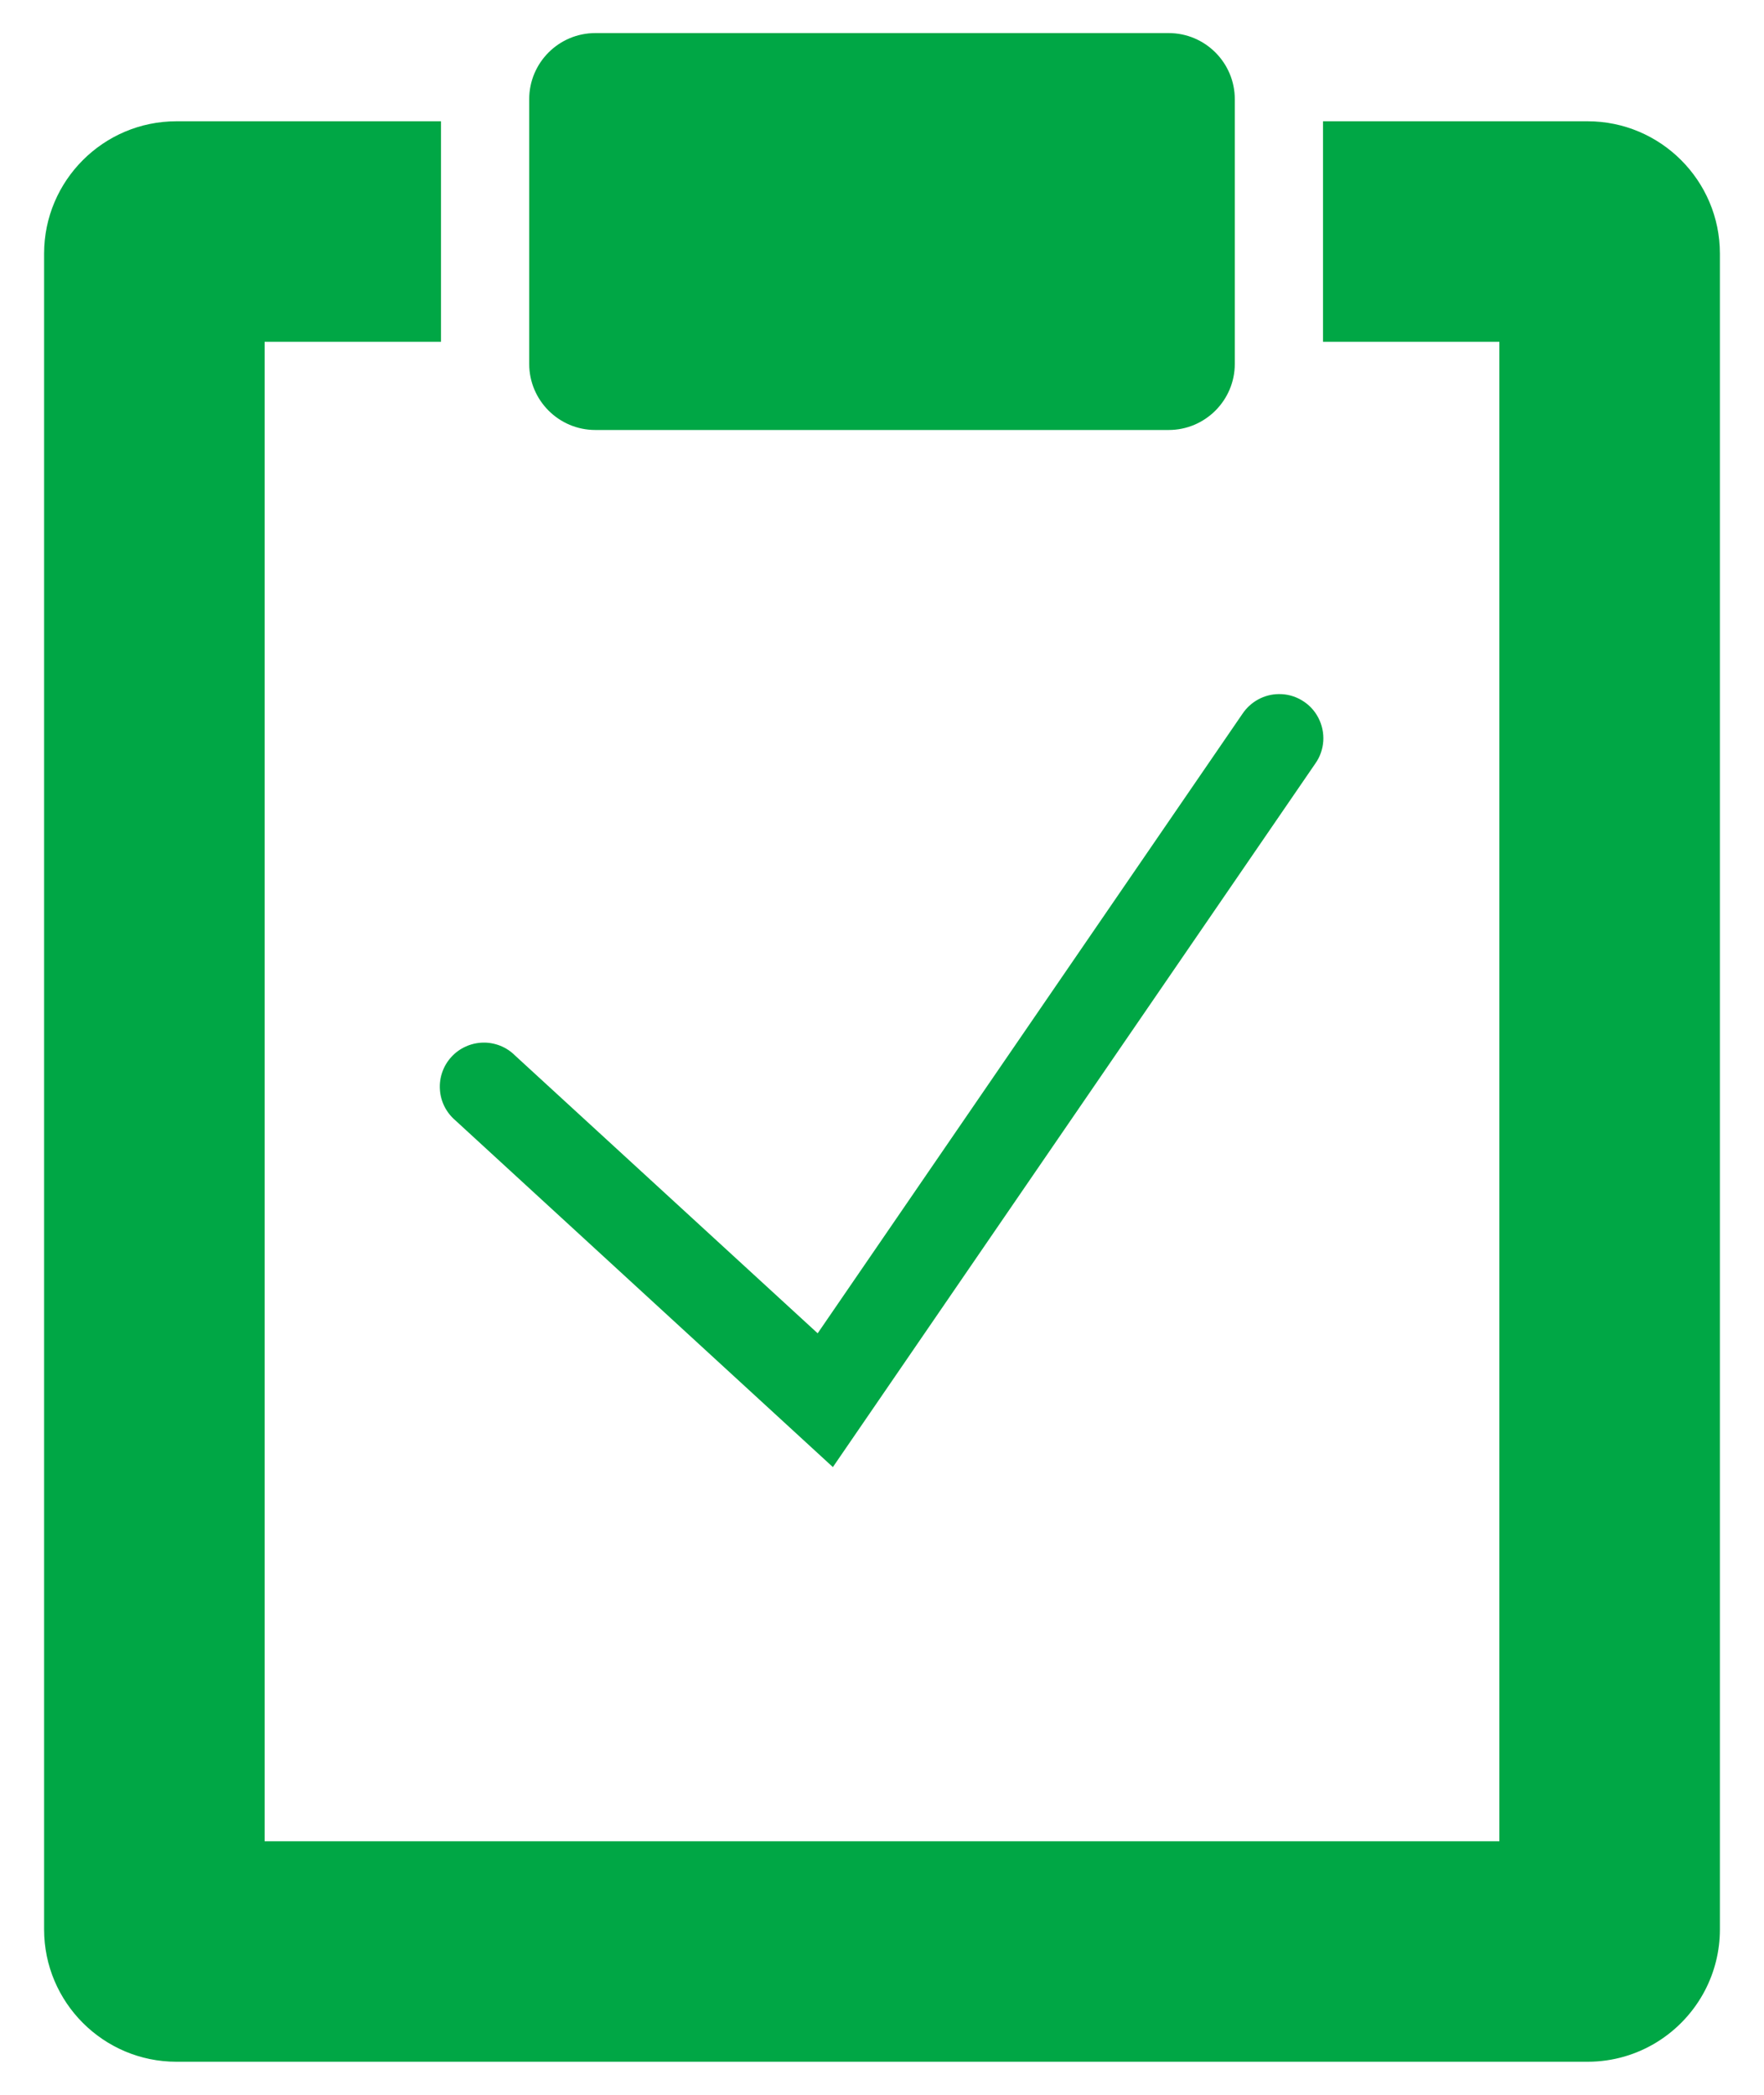 <svg width="32" height="38" viewBox="0 0 32 38" fill="none" xmlns="http://www.w3.org/2000/svg">
<path d="M10.8 0.6C10.137 0.6 9.6 1.138 9.6 1.8V6.6C9.6 7.262 10.137 7.8 10.8 7.8H21.2C21.862 7.8 22.4 7.262 22.4 6.6V1.8C22.4 1.138 21.862 0.6 21.2 0.6H10.8ZM3.2 2.2C1.877 2.2 0.8 3.277 0.8 4.6V35C0.8 36.323 1.877 37.4 3.2 37.4H28.8C29.726 37.4 30.531 36.873 30.931 36.103C31.102 35.773 31.2 35.397 31.2 35V4.6C31.2 3.277 30.123 2.2 28.8 2.2H24V6.2H27.2V33.4H4.8V6.2H8V2.2H3.2ZM23.195 12.591C23.065 12.592 22.938 12.626 22.824 12.688C22.71 12.75 22.613 12.839 22.54 12.947L14.833 24.186L9.34 19.144C9.264 19.068 9.173 19.009 9.073 18.969C8.973 18.93 8.866 18.91 8.759 18.913C8.651 18.916 8.545 18.94 8.447 18.985C8.349 19.029 8.261 19.093 8.189 19.172C8.116 19.251 8.06 19.344 8.024 19.446C7.988 19.547 7.973 19.655 7.98 19.762C7.986 19.869 8.014 19.974 8.062 20.07C8.11 20.166 8.177 20.252 8.259 20.322L15.109 26.613L23.859 13.853C23.945 13.733 23.995 13.591 24.005 13.443C24.014 13.296 23.983 13.149 23.914 13.018C23.846 12.887 23.742 12.778 23.615 12.703C23.488 12.627 23.343 12.588 23.195 12.591Z" fill="#00A745"/>
</svg>
